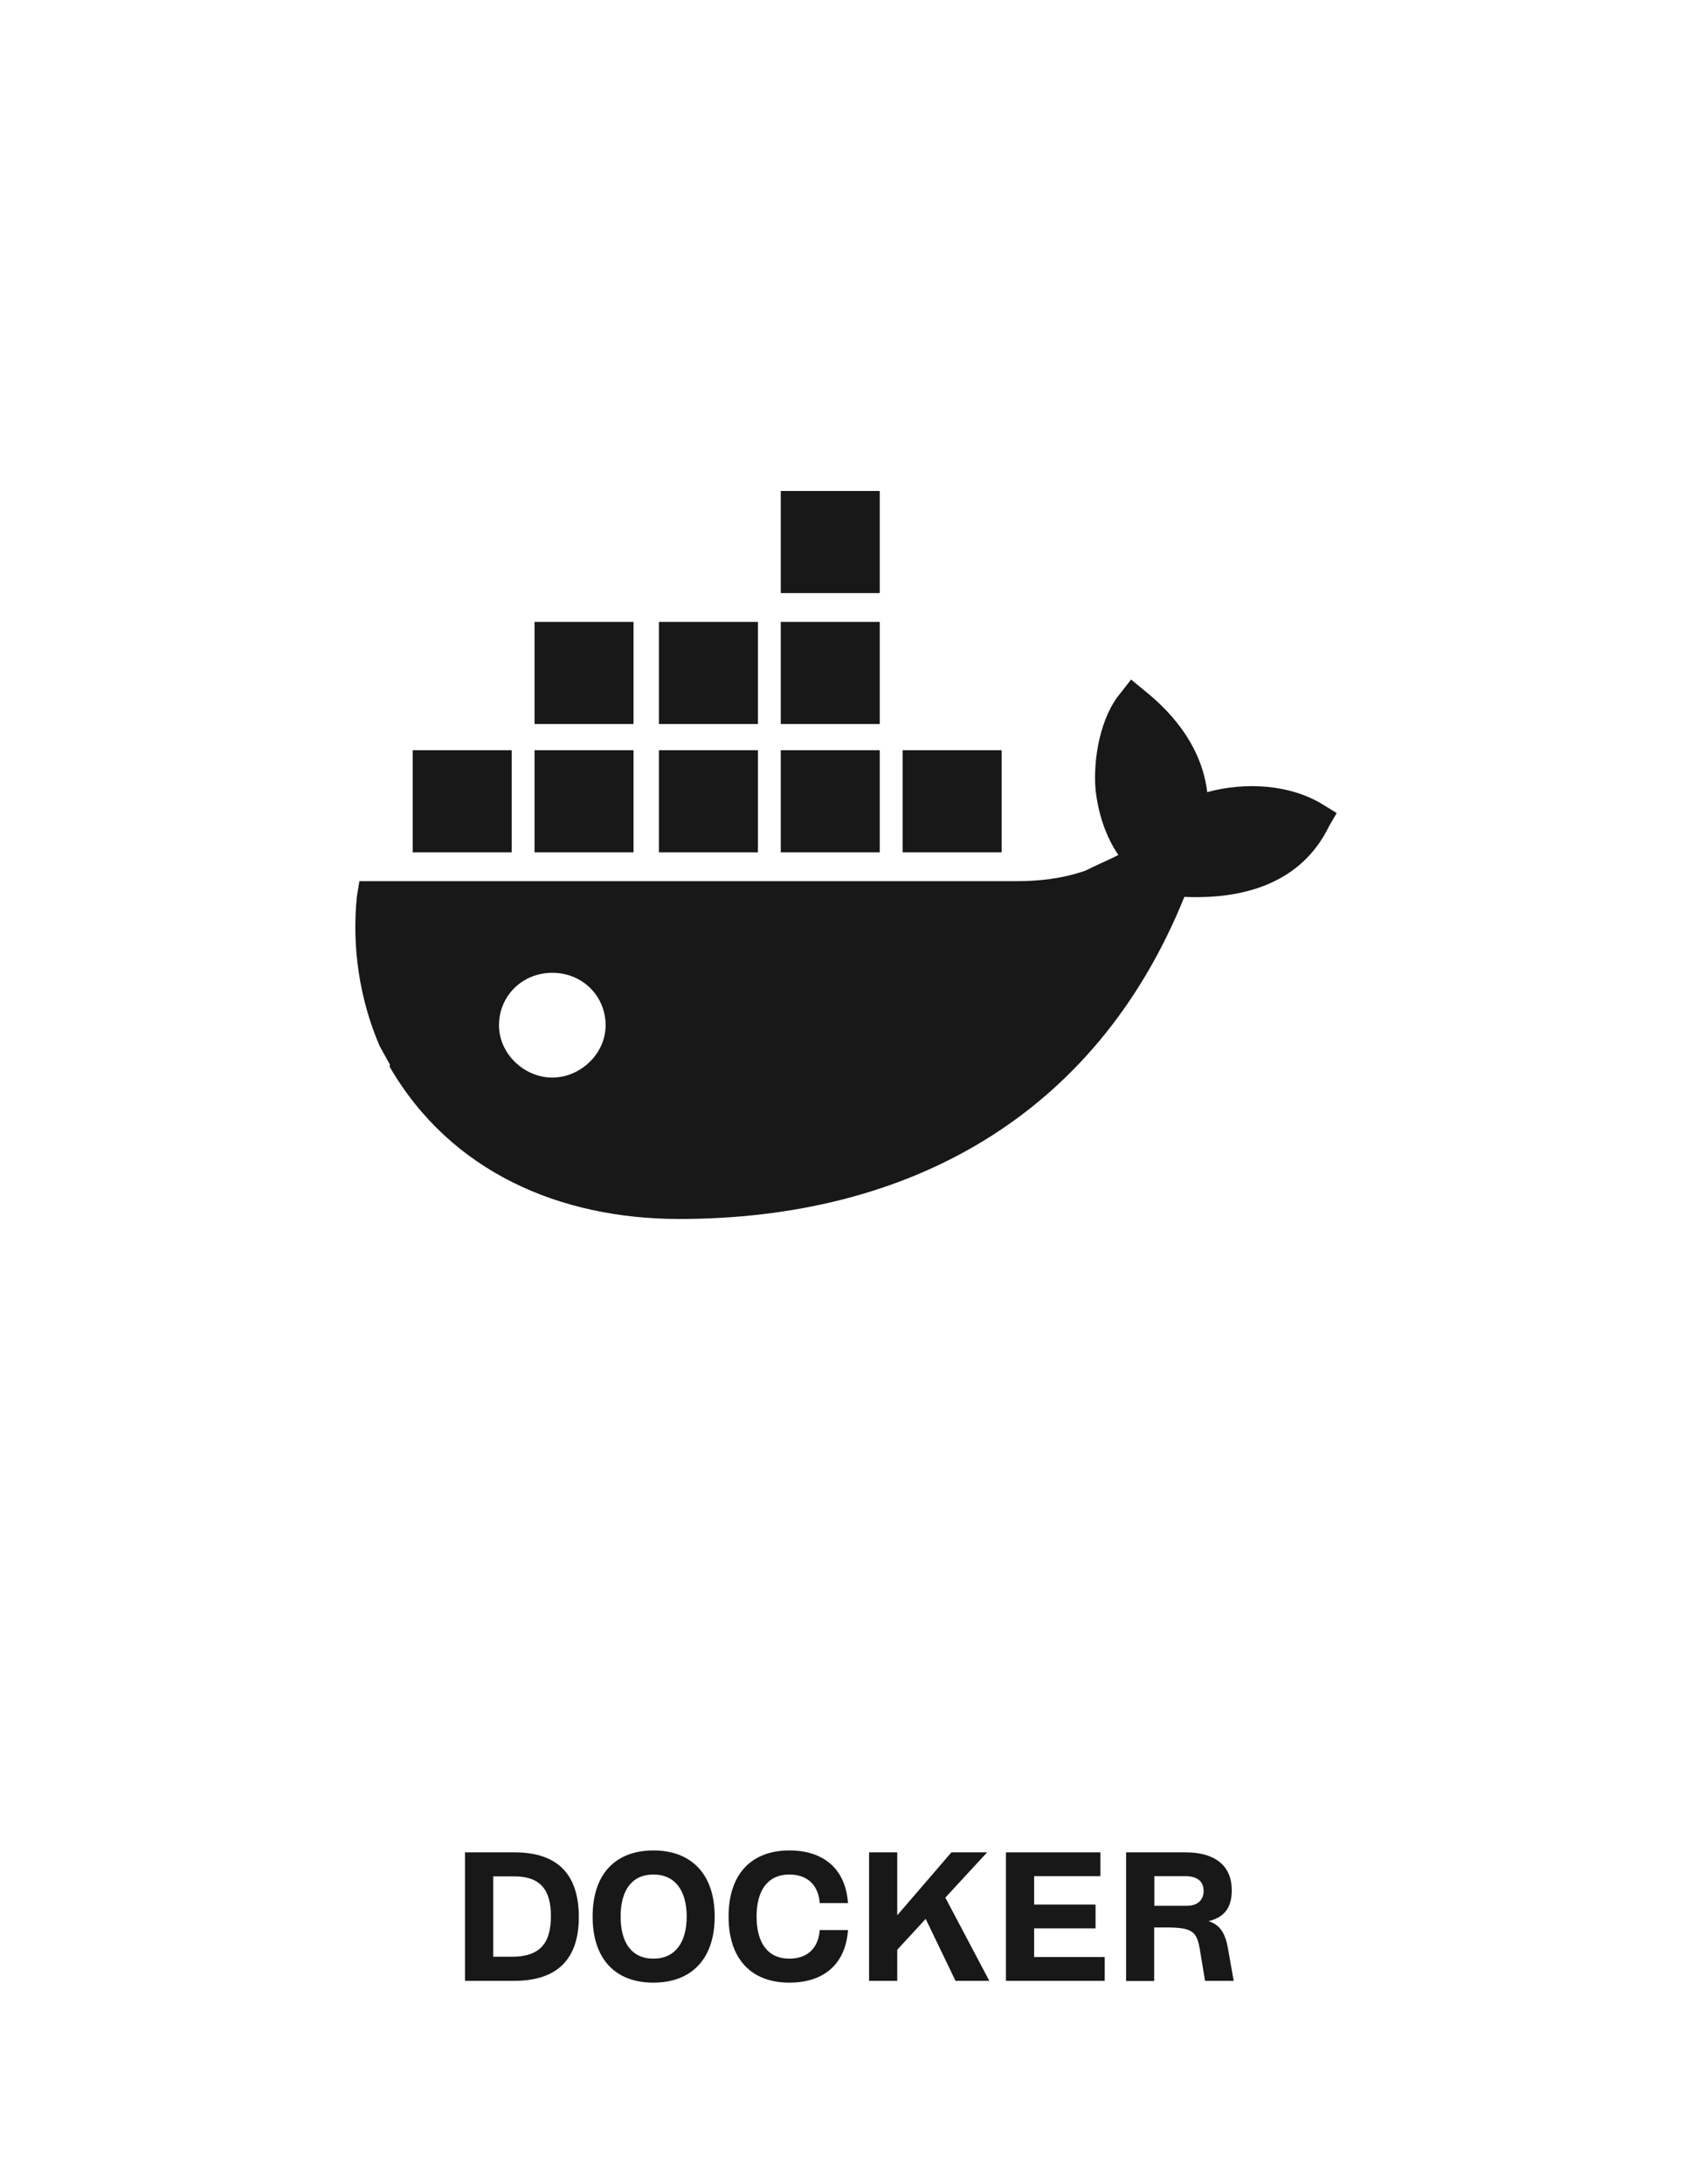 <svg width="100" height="129" viewBox="0 0 100 129" fill="none" xmlns="http://www.w3.org/2000/svg">
<path d="M32.642 63.648C30.992 63.648 29.491 62.255 29.491 60.554C29.491 58.852 30.842 57.46 32.642 57.46C34.442 57.46 35.793 58.852 35.793 60.554C35.793 62.255 34.292 63.648 32.642 63.648ZM71.349 46.788C71.049 44.313 69.548 42.302 67.598 40.755L66.848 40.137L66.248 40.91C65.048 42.302 64.597 44.777 64.748 46.633C64.898 48.025 65.348 49.417 66.098 50.5C65.498 50.809 64.748 51.119 64.147 51.428C62.797 51.892 61.447 52.047 60.097 52.047H21.24L21.09 52.975C20.79 55.914 21.24 59.007 22.44 61.791L23.04 62.874V63.029C26.641 69.216 33.092 72 40.143 72C53.646 72 64.748 65.968 69.998 52.975C73.449 53.13 76.9 52.201 78.55 48.799L79 48.025L78.25 47.561C76.299 46.324 73.599 46.169 71.349 46.788ZM51.995 44.313H46.144V50.345H51.995V44.313ZM51.995 36.734H46.144V42.766H51.995V36.734ZM51.995 29H46.144V35.032H51.995V29ZM59.197 44.313H53.346V50.345H59.197V44.313ZM37.443 44.313H31.592V50.345H37.443V44.313ZM44.794 44.313H38.943V50.345H44.794V44.313ZM30.242 44.313H24.391V50.345H30.242V44.313ZM44.794 36.734H38.943V42.766H44.794V36.734ZM37.443 36.734H31.592V42.766H37.443V36.734Z" fill="#181818"/>
<path d="M27.484 117H30.395C33.022 117 34.209 115.63 34.209 113.235C34.209 110.834 33.076 109.411 30.406 109.411H27.484V117ZM29.149 115.577V110.829H30.385C32.002 110.829 32.56 111.693 32.56 113.181C32.56 114.728 31.953 115.577 30.261 115.577H29.149Z" fill="#181818"/>
<path d="M38.619 117.107C40.837 117.107 42.239 115.738 42.239 113.203C42.239 110.673 40.837 109.298 38.619 109.298C36.39 109.298 35.025 110.673 35.025 113.203C35.025 115.738 36.39 117.107 38.619 117.107ZM38.619 115.689C37.319 115.689 36.68 114.728 36.68 113.203C36.68 111.683 37.319 110.721 38.619 110.721C39.908 110.721 40.584 111.683 40.584 113.203C40.584 114.728 39.908 115.689 38.619 115.689Z" fill="#181818"/>
<path d="M46.654 117.107C48.641 117.107 49.973 116.055 50.118 114.003H48.448C48.367 115.077 47.712 115.689 46.654 115.689C45.354 115.689 44.715 114.728 44.715 113.203C44.715 111.683 45.354 110.721 46.654 110.721C47.712 110.721 48.367 111.333 48.448 112.408H50.118C49.973 110.356 48.641 109.298 46.654 109.298C44.425 109.298 43.06 110.673 43.06 113.203C43.06 115.738 44.425 117.107 46.654 117.107Z" fill="#181818"/>
<path d="M56.472 117H58.47L55.871 112.085L58.341 109.411H56.23L53.029 113.127V109.411H51.364V117H53.029V115.163L54.71 113.342L56.472 117Z" fill="#181818"/>
<path d="M59.453 117H65.291V115.593H61.118V113.901H64.749V112.494H61.118V110.818H65.034V109.411H59.453V117Z" fill="#181818"/>
<path d="M72.575 115.088C72.424 114.234 72.134 113.697 71.431 113.477C72.349 113.246 72.8 112.698 72.8 111.65C72.8 110.249 71.871 109.411 70.072 109.411H66.554V117.011H68.213V113.847H68.879C70.496 113.847 70.738 114.067 70.926 115.222L71.221 117H72.913L72.575 115.088ZM68.224 110.818H70.066C70.786 110.818 71.135 111.146 71.135 111.688C71.135 112.198 70.818 112.569 70.126 112.569H68.224V110.818Z" fill="#181818"/>
</svg>
